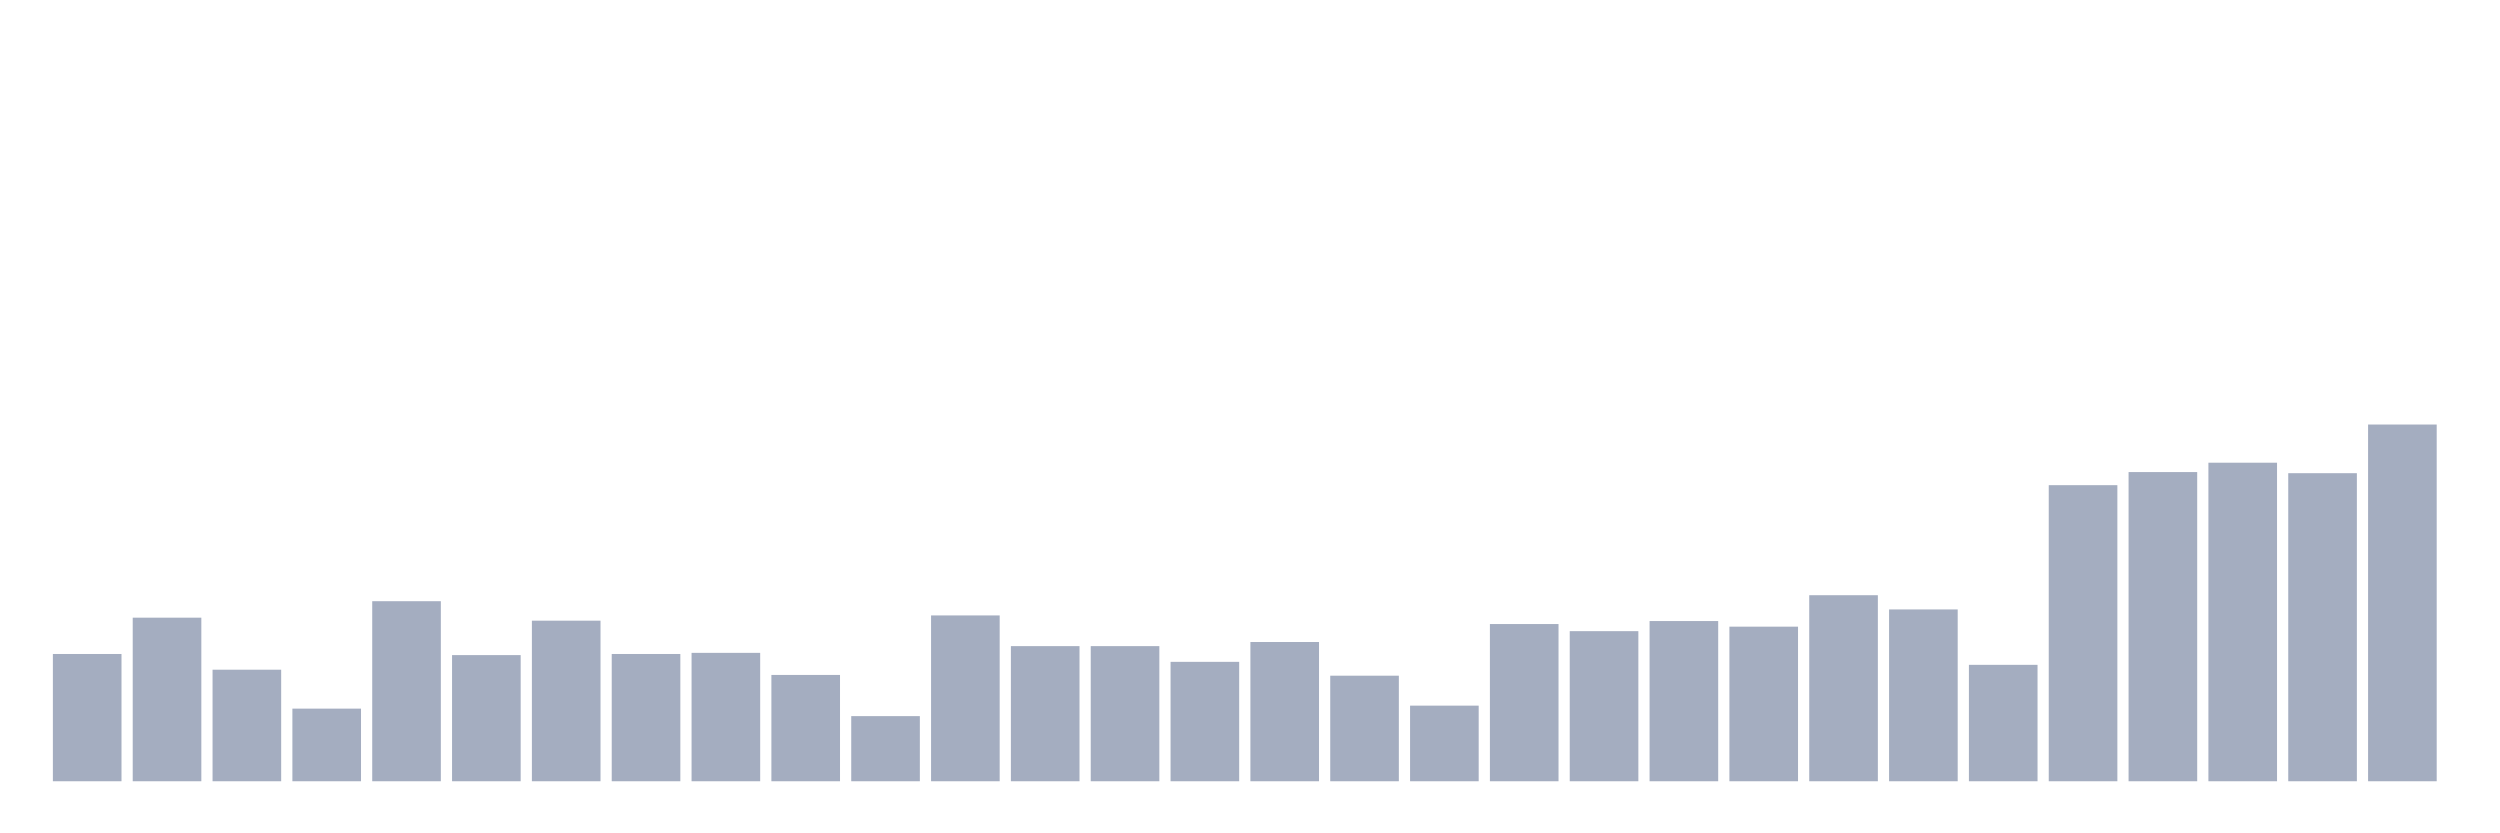 <svg xmlns="http://www.w3.org/2000/svg" viewBox="0 0 480 160"><g transform="translate(10,10)"><rect class="bar" x="0.153" width="13.175" y="115.565" height="24.435" fill="rgb(164,173,192)"></rect><rect class="bar" x="15.482" width="13.175" y="108.593" height="31.407" fill="rgb(164,173,192)"></rect><rect class="bar" x="30.81" width="13.175" y="118.583" height="21.417" fill="rgb(164,173,192)"></rect><rect class="bar" x="46.138" width="13.175" y="126.057" height="13.943" fill="rgb(164,173,192)"></rect><rect class="bar" x="61.466" width="13.175" y="105.431" height="34.569" fill="rgb(164,173,192)"></rect><rect class="bar" x="76.794" width="13.175" y="115.78" height="24.22" fill="rgb(164,173,192)"></rect><rect class="bar" x="92.123" width="13.175" y="109.168" height="30.832" fill="rgb(164,173,192)"></rect><rect class="bar" x="107.451" width="13.175" y="115.565" height="24.435" fill="rgb(164,173,192)"></rect><rect class="bar" x="122.779" width="13.175" y="115.349" height="24.651" fill="rgb(164,173,192)"></rect><rect class="bar" x="138.107" width="13.175" y="119.589" height="20.411" fill="rgb(164,173,192)"></rect><rect class="bar" x="153.436" width="13.175" y="127.495" height="12.505" fill="rgb(164,173,192)"></rect><rect class="bar" x="168.764" width="13.175" y="108.162" height="31.838" fill="rgb(164,173,192)"></rect><rect class="bar" x="184.092" width="13.175" y="114.055" height="25.945" fill="rgb(164,173,192)"></rect><rect class="bar" x="199.42" width="13.175" y="114.055" height="25.945" fill="rgb(164,173,192)"></rect><rect class="bar" x="214.748" width="13.175" y="117.074" height="22.926" fill="rgb(164,173,192)"></rect><rect class="bar" x="230.077" width="13.175" y="113.265" height="26.735" fill="rgb(164,173,192)"></rect><rect class="bar" x="245.405" width="13.175" y="119.733" height="20.267" fill="rgb(164,173,192)"></rect><rect class="bar" x="260.733" width="13.175" y="125.483" height="14.517" fill="rgb(164,173,192)"></rect><rect class="bar" x="276.061" width="13.175" y="109.815" height="30.185" fill="rgb(164,173,192)"></rect><rect class="bar" x="291.39" width="13.175" y="111.181" height="28.819" fill="rgb(164,173,192)"></rect><rect class="bar" x="306.718" width="13.175" y="109.24" height="30.76" fill="rgb(164,173,192)"></rect><rect class="bar" x="322.046" width="13.175" y="110.318" height="29.682" fill="rgb(164,173,192)"></rect><rect class="bar" x="337.374" width="13.175" y="104.281" height="35.719" fill="rgb(164,173,192)"></rect><rect class="bar" x="352.702" width="13.175" y="107.012" height="32.988" fill="rgb(164,173,192)"></rect><rect class="bar" x="368.031" width="13.175" y="117.649" height="22.351" fill="rgb(164,173,192)"></rect><rect class="bar" x="383.359" width="13.175" y="83.152" height="56.848" fill="rgb(164,173,192)"></rect><rect class="bar" x="398.687" width="13.175" y="80.637" height="59.363" fill="rgb(164,173,192)"></rect><rect class="bar" x="414.015" width="13.175" y="78.84" height="61.16" fill="rgb(164,173,192)"></rect><rect class="bar" x="429.344" width="13.175" y="80.852" height="59.148" fill="rgb(164,173,192)"></rect><rect class="bar" x="444.672" width="13.175" y="71.509" height="68.491" fill="rgb(164,173,192)"></rect></g></svg>